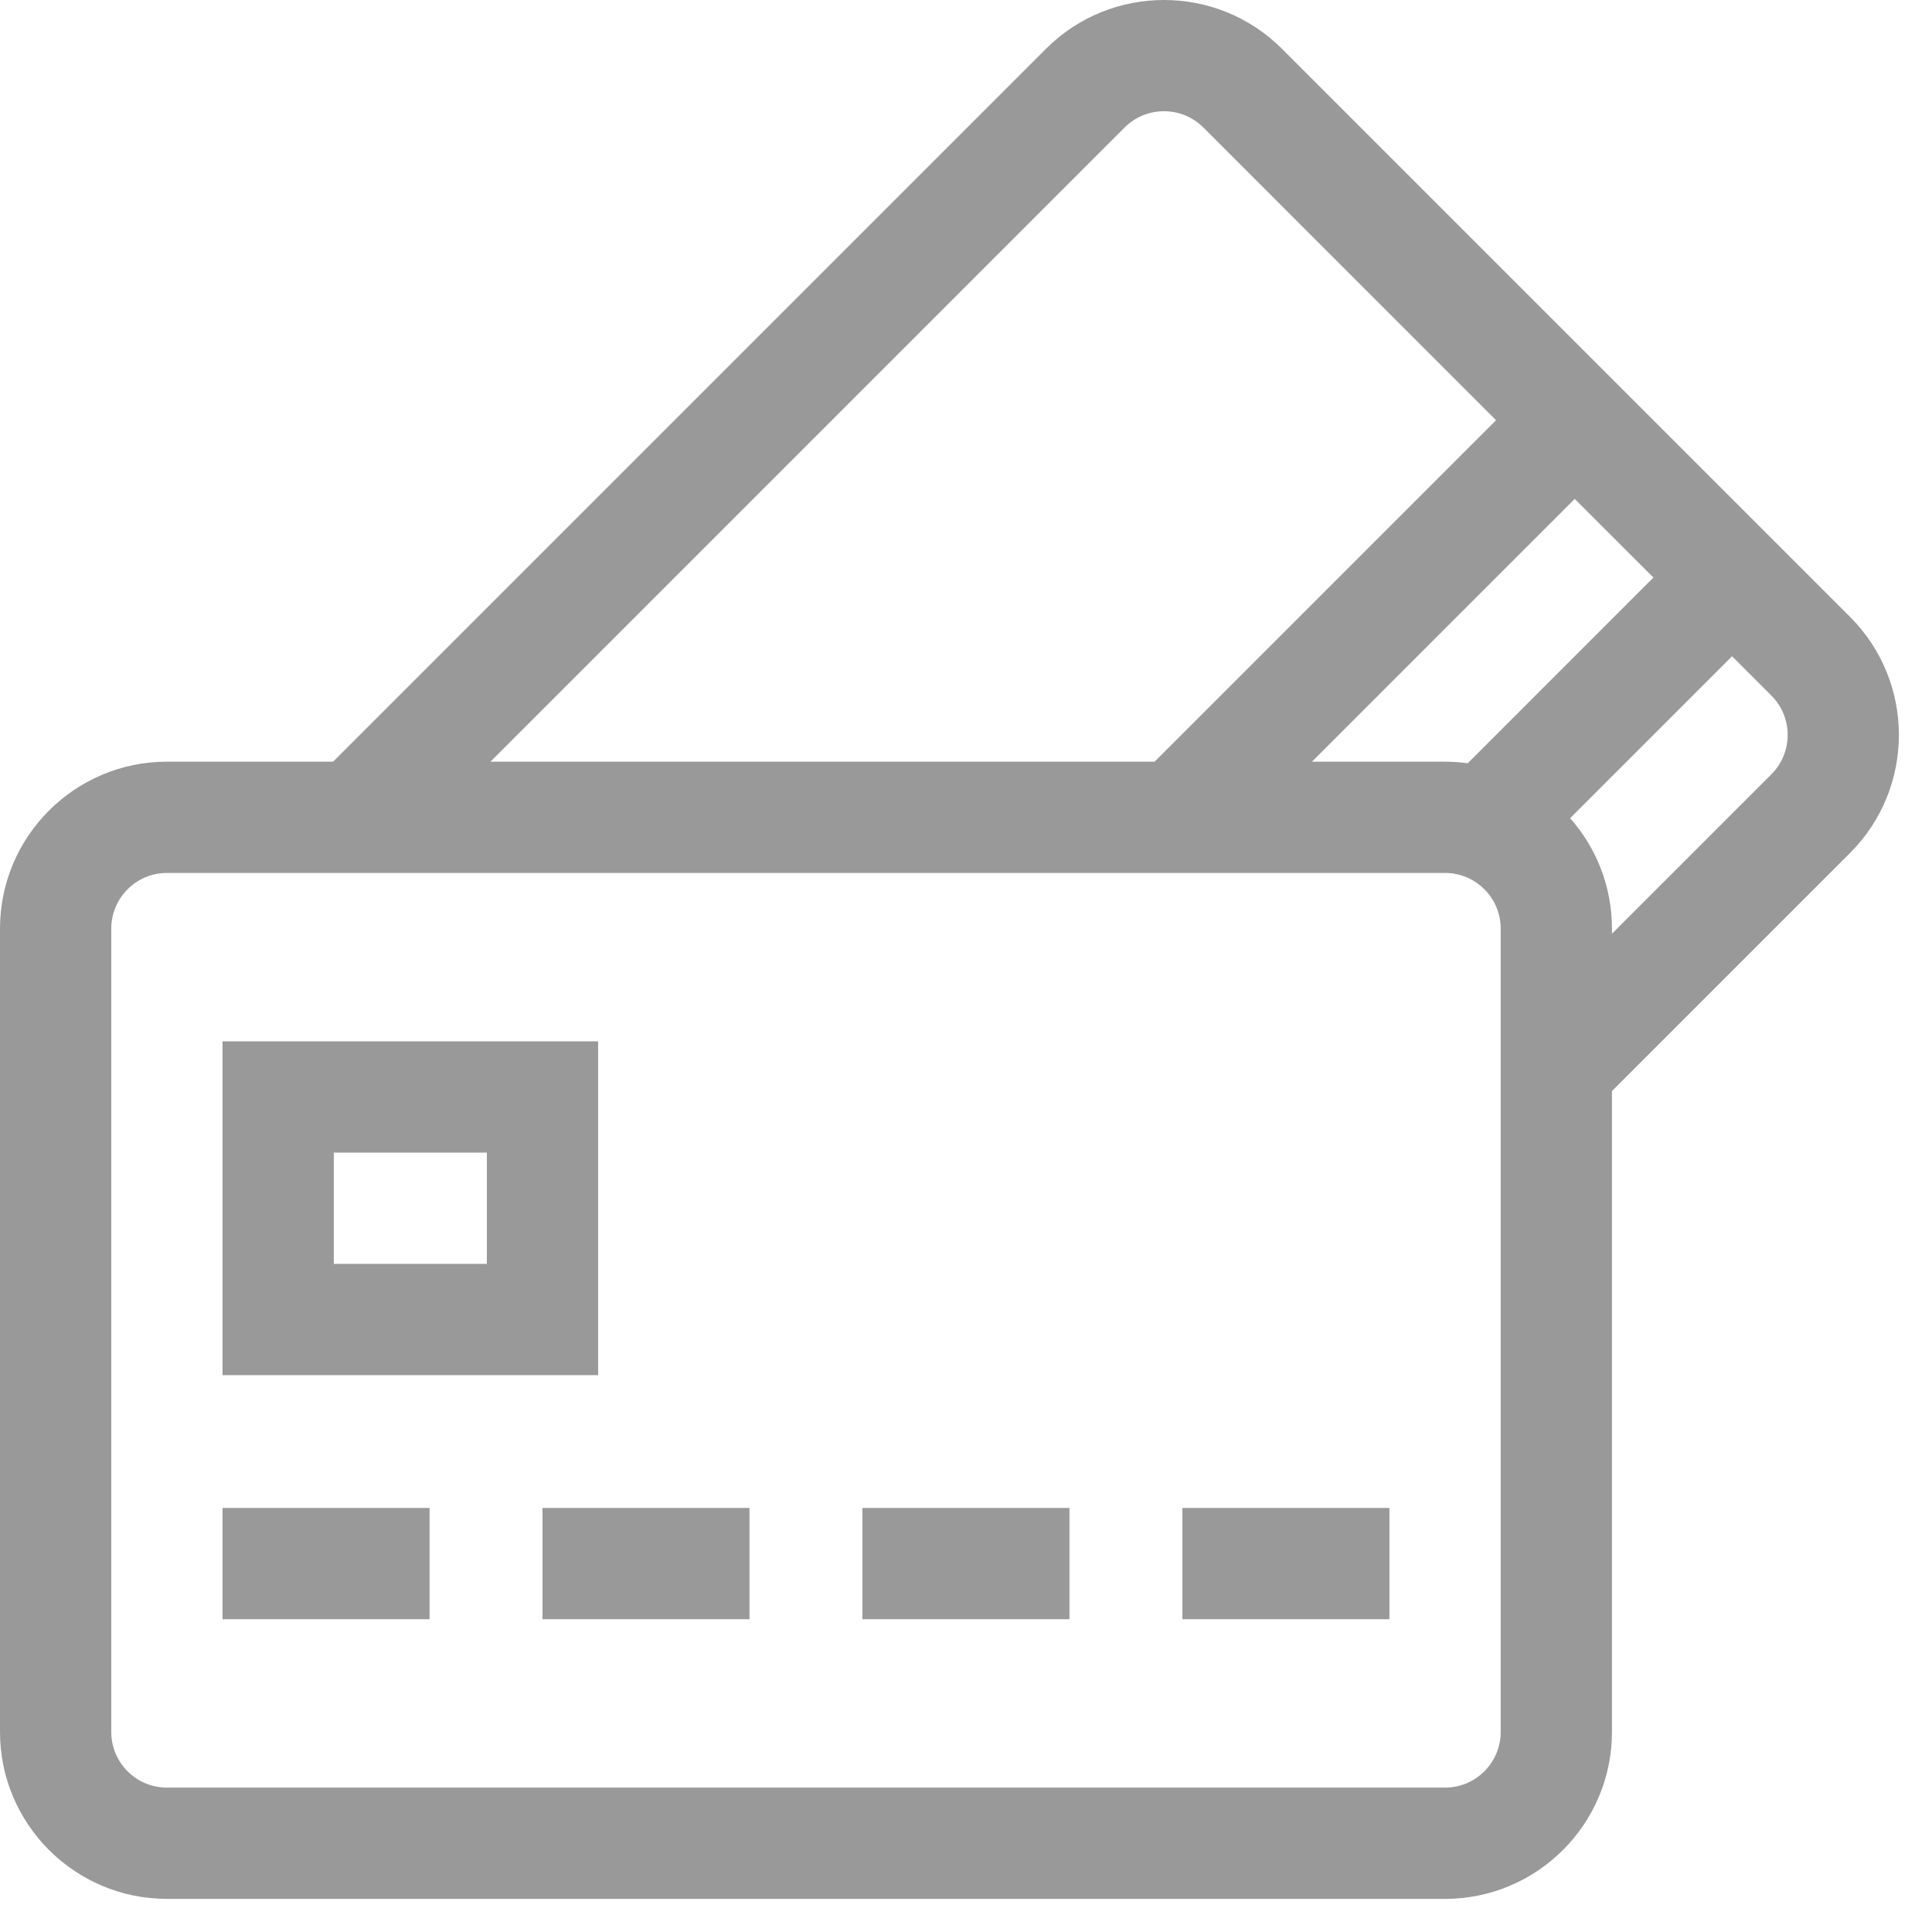 <svg width="49" height="49" viewBox="0 0 49 49" fill="none" xmlns="http://www.w3.org/2000/svg">
<path d="M46.922 15.646L32.514 1.238C30.864 -0.413 28.178 -0.413 26.528 1.238L8.448 19.318H4.233C1.899 19.318 0 21.217 0 23.551V43.927C0 46.261 1.899 48.16 4.233 48.16H36.65C38.984 48.16 40.883 46.261 40.883 43.927V27.672L46.922 21.633C48.573 19.982 48.573 17.297 46.922 15.646ZM28.523 3.233C28.798 2.958 29.16 2.821 29.521 2.821C29.882 2.821 30.244 2.958 30.519 3.233L37.943 10.658L29.283 19.318H12.439L28.523 3.233ZM38.061 43.927C38.061 44.705 37.428 45.338 36.65 45.338H4.233C3.455 45.338 2.822 44.705 2.822 43.927V23.551C2.822 22.773 3.455 22.14 4.233 22.14H36.65C37.428 22.14 38.061 22.773 38.061 23.551V43.927ZM37.225 19.358C37.037 19.332 36.845 19.318 36.65 19.318H33.274L39.938 12.653L41.934 14.648L37.225 19.358ZM44.927 19.637L40.883 23.681V23.551C40.883 22.478 40.482 21.498 39.822 20.751L43.929 16.644L44.927 17.642C45.477 18.192 45.477 19.087 44.927 19.637Z" fill="#999999"/>
<path d="M5.644 38.245H10.895V41.067H5.644V38.245Z" fill="#999999"/>
<path d="M13.759 38.245H19.009V41.067H13.759V38.245Z" fill="#999999"/>
<path d="M21.873 38.245H27.124V41.067H21.873V38.245Z" fill="#999999"/>
<path d="M29.989 38.245H35.239V41.067H29.989V38.245Z" fill="#999999"/>
<path d="M15.17 26.411H5.644V34.877H15.17V26.411ZM12.348 32.055H8.466V29.233H12.348V32.055Z" fill="#999999"/>
</svg>

